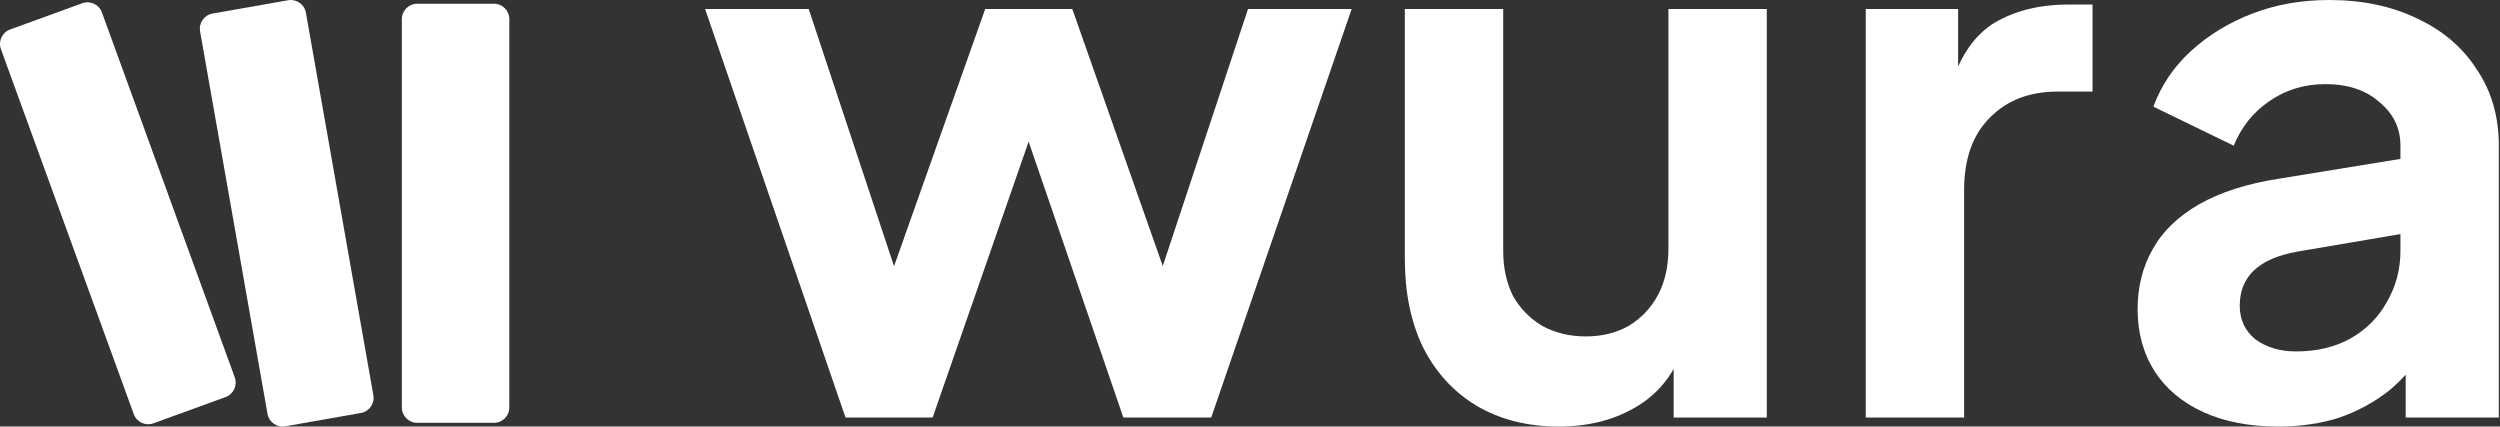 <svg width="422" height="72" viewBox="0 0 422 72" fill="none" xmlns="http://www.w3.org/2000/svg">
<rect x="0" y="0" width="422" height="72" fill="#333333" stroke="none"/>
<path d="M0.157 8.298C-0.333 6.953 0.361 5.466 1.706 4.976L13.881 0.545C15.226 0.055 16.713 0.749 17.203 2.094L39.627 63.702C40.116 65.047 39.423 66.534 38.078 67.024L25.902 71.455C24.557 71.945 23.07 71.251 22.581 69.906L0.157 8.298Z" fill="white"/>
<path d="M33.773 5.292C33.524 3.882 34.465 2.538 35.875 2.29L48.635 0.04C50.044 -0.209 51.388 0.732 51.637 2.142L63.022 66.708C63.27 68.118 62.329 69.462 60.92 69.71L48.16 71.96C46.75 72.209 45.406 71.268 45.157 69.858L33.773 5.292Z" fill="white"/>
<path d="M67.833 3.219C67.833 1.788 68.993 0.627 70.424 0.627H83.381C84.812 0.627 85.972 1.788 85.972 3.219V68.781C85.972 70.212 84.812 71.373 83.381 71.373H70.424C68.993 71.373 67.833 70.212 67.833 68.781V3.219Z" fill="white"/>
<path d="M384.532 72C379.715 72 375.532 71.197 371.983 69.591C368.434 67.986 365.687 65.704 363.744 62.746C361.8 59.704 360.828 56.197 360.828 52.225C360.828 48.422 361.673 45.042 363.363 42.084C365.053 39.042 367.673 36.507 371.222 34.479C374.772 32.451 379.251 31.014 384.659 30.169L407.222 26.493V39.169L387.828 42.465C384.532 43.056 382.082 44.113 380.476 45.634C378.87 47.155 378.068 49.141 378.068 51.592C378.068 53.958 378.955 55.859 380.73 57.296C382.589 58.648 384.87 59.324 387.575 59.324C391.039 59.324 394.082 58.605 396.701 57.169C399.406 55.648 401.476 53.577 402.913 50.958C404.434 48.338 405.194 45.465 405.194 42.338V24.591C405.194 21.634 404.011 19.183 401.645 17.239C399.363 15.211 396.321 14.197 392.518 14.197C388.969 14.197 385.8 15.169 383.011 17.113C380.307 18.972 378.321 21.465 377.053 24.591L363.49 18C364.842 14.366 366.955 11.239 369.828 8.62C372.786 5.915 376.251 3.803 380.222 2.282C384.194 0.761 388.504 0 393.152 0C398.814 0 403.8 1.056 408.11 3.169C412.42 5.197 415.758 8.07 418.124 11.789C420.574 15.422 421.8 19.69 421.8 24.591V70.479H406.082V58.69L409.631 58.437C407.856 61.394 405.744 63.887 403.293 65.915C400.842 67.859 398.053 69.38 394.927 70.479C391.8 71.493 388.335 72 384.532 72Z" fill="white"/>
<path d="M314.938 70.479V1.521H330.529V16.859L329.261 14.578C330.867 9.423 333.36 5.831 336.74 3.803C340.205 1.775 344.346 0.761 349.163 0.761H353.219V15.465H347.261C342.529 15.465 338.726 16.944 335.853 19.901C332.98 22.775 331.543 26.831 331.543 32.071V70.479H314.938Z" fill="white"/>
<path d="M263.122 72C257.798 72 253.15 70.817 249.178 68.451C245.291 66.085 242.291 62.789 240.178 58.563C238.15 54.338 237.136 49.394 237.136 43.732V1.521H253.741V42.338C253.741 45.211 254.291 47.746 255.389 49.944C256.572 52.056 258.22 53.746 260.333 55.014C262.53 56.197 264.981 56.789 267.685 56.789C270.389 56.789 272.798 56.197 274.91 55.014C277.023 53.746 278.671 52.014 279.854 49.817C281.037 47.62 281.629 45 281.629 41.958V1.521H298.234V70.479H282.516V56.916L283.91 59.324C282.305 63.549 279.643 66.718 275.924 68.831C272.291 70.944 268.023 72 263.122 72Z" fill="white"/>
<path d="M142.723 70.479L119.019 1.521H136.511L153.878 53.873L147.793 53.746L166.3 1.521H181.004L199.385 53.746L193.3 53.873L210.666 1.521H228.159L204.455 70.479H189.624L170.864 15.845H176.441L157.427 70.479H142.723Z" fill="white"/>
</svg>
